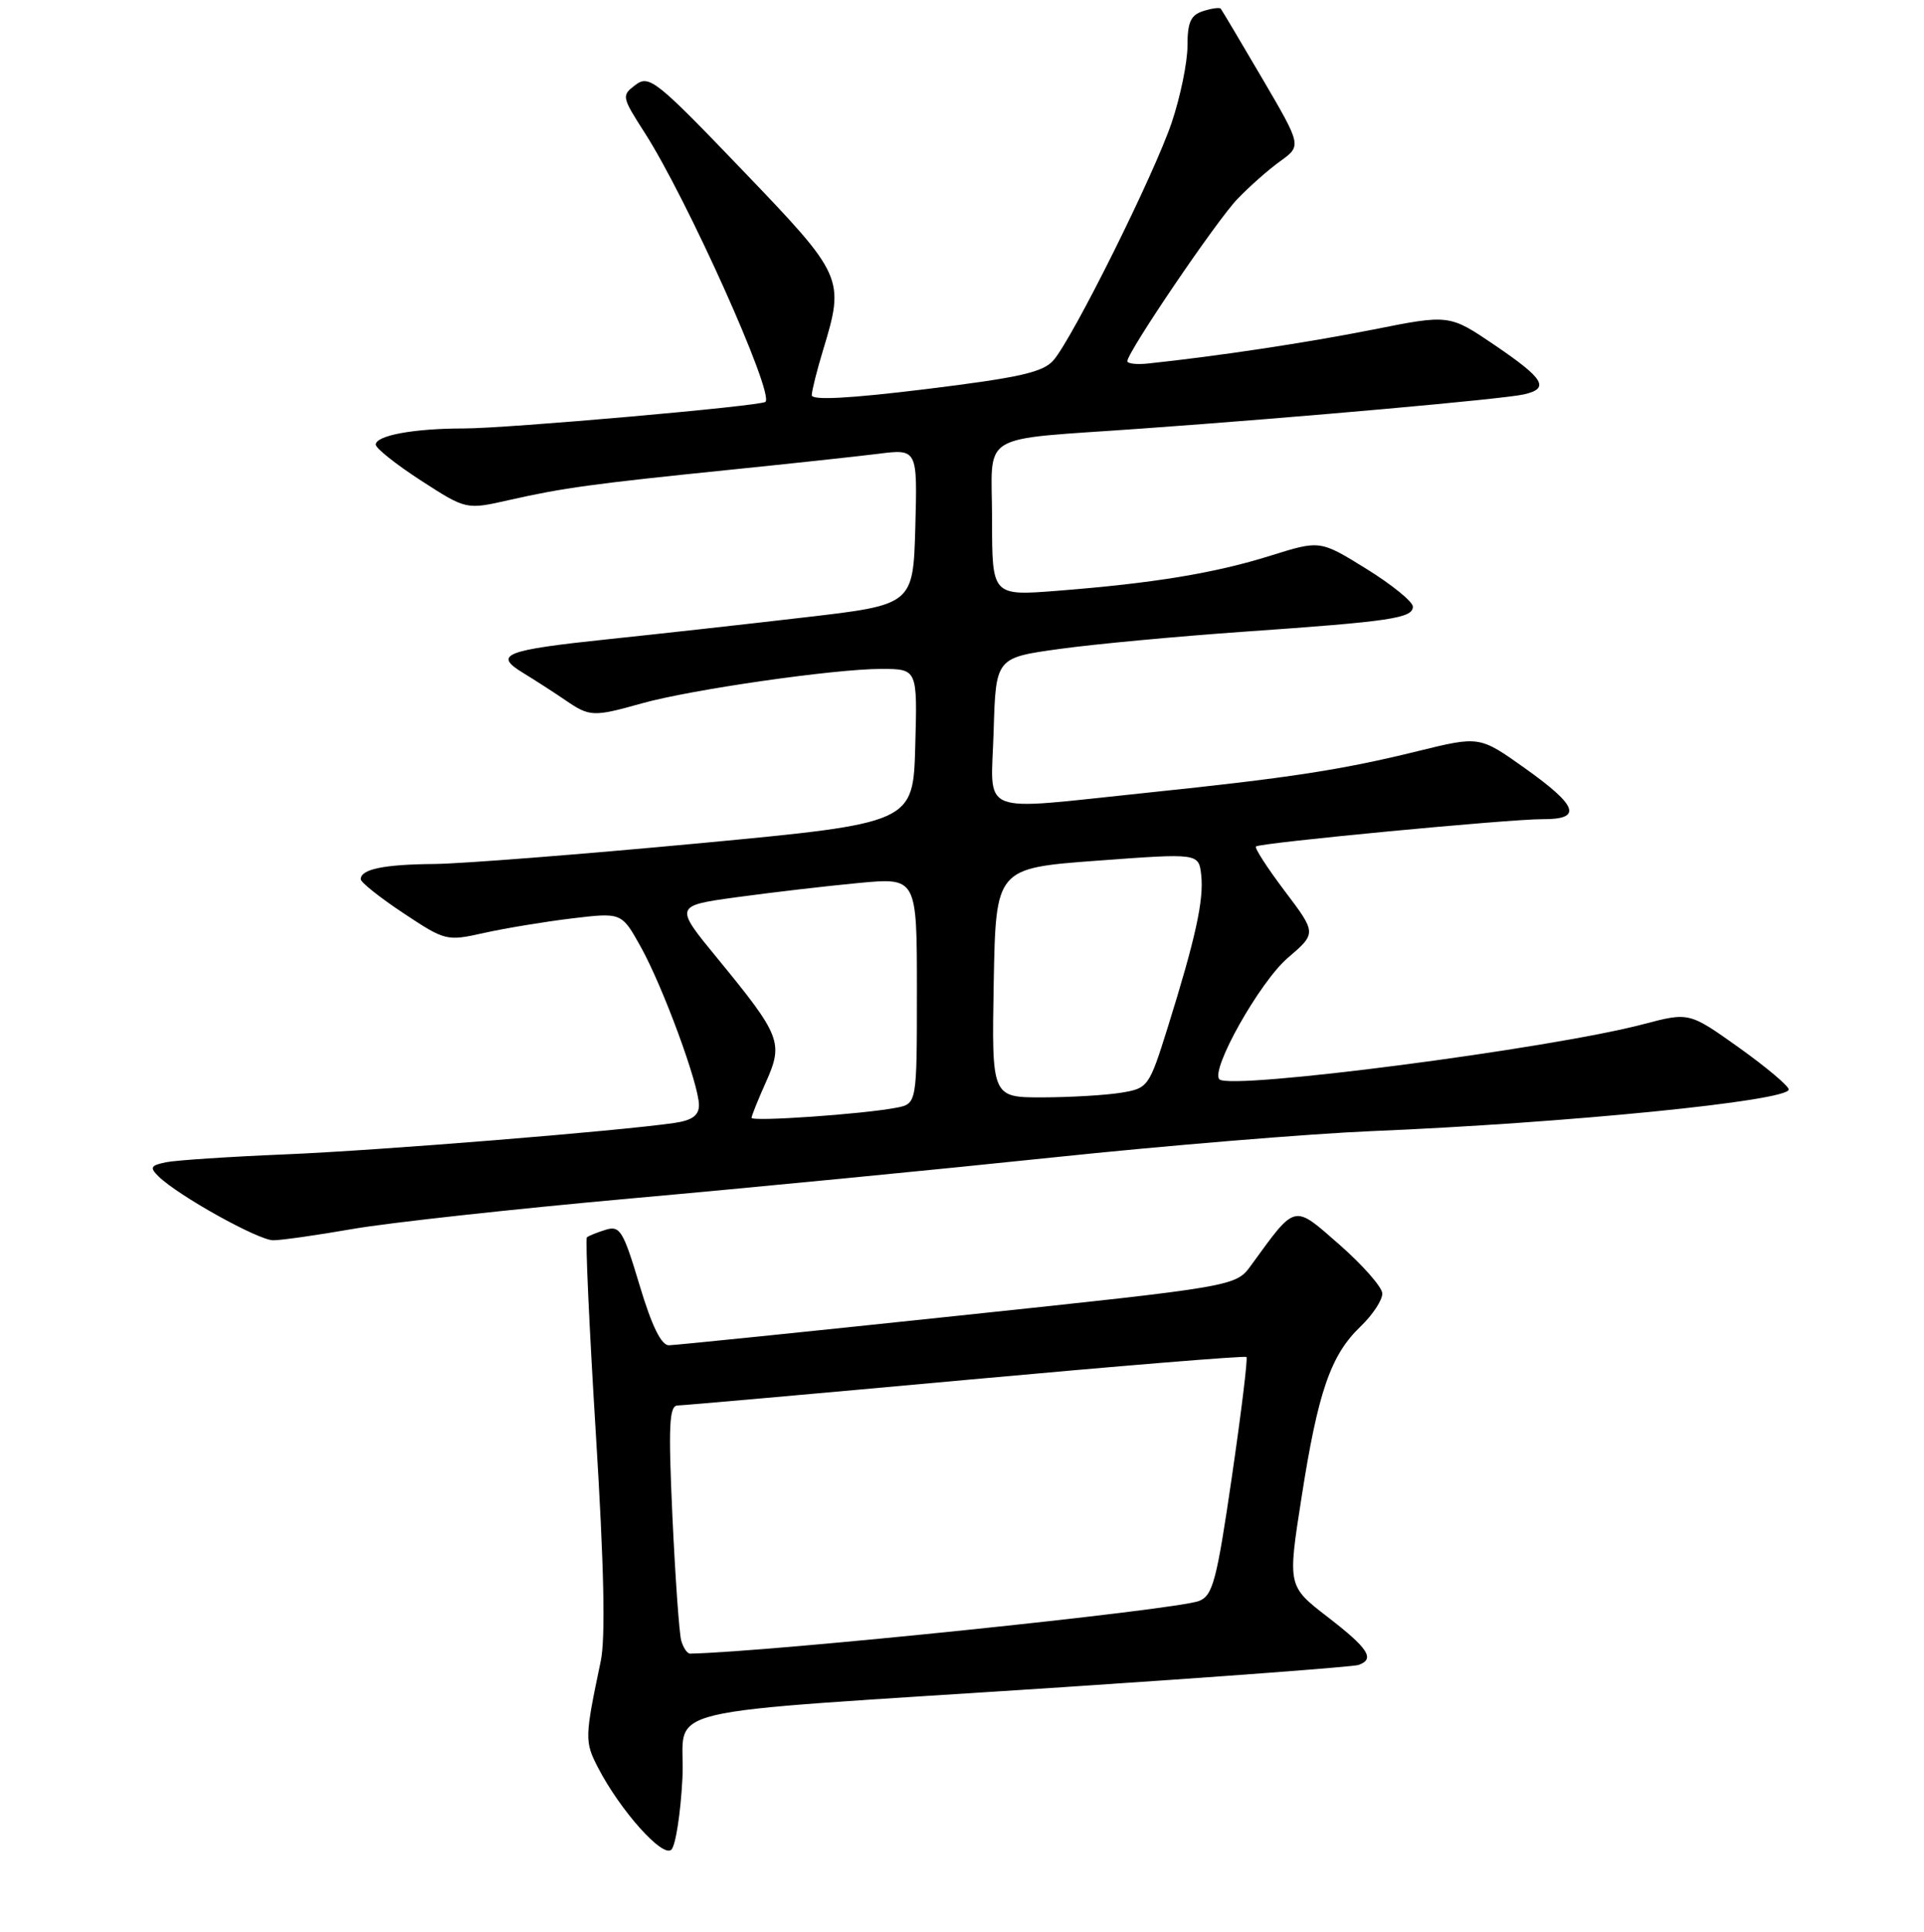 <?xml version="1.0" encoding="UTF-8" standalone="no"?>
<!DOCTYPE svg PUBLIC "-//W3C//DTD SVG 1.1//EN" "http://www.w3.org/Graphics/SVG/1.1/DTD/svg11.dtd" >
<svg xmlns="http://www.w3.org/2000/svg" xmlns:xlink="http://www.w3.org/1999/xlink" version="1.1" viewBox="0 0 256 257">
 <g >
 <path fill="currentColor"
d=" M 90.80 236.59 C 91.32 226.64 84.89 228.18 141.50 224.45 C 162.40 223.07 180.06 221.74 180.75 221.50 C 182.99 220.72 182.09 219.31 176.67 215.13 C 171.33 211.01 171.33 211.01 173.17 199.26 C 175.36 185.18 177.05 180.28 181.02 176.48 C 182.66 174.91 183.96 172.92 183.92 172.06 C 183.87 171.20 181.32 168.30 178.24 165.60 C 172.03 160.16 172.49 160.06 166.46 168.34 C 164.42 171.14 164.42 171.14 127.46 175.04 C 107.13 177.19 89.83 178.96 89.00 178.97 C 87.99 178.98 86.72 176.40 85.10 170.98 C 82.93 163.74 82.49 163.02 80.60 163.60 C 79.44 163.96 78.32 164.41 78.09 164.61 C 77.87 164.82 78.40 176.57 79.28 190.74 C 80.37 208.31 80.58 217.93 79.93 221.00 C 77.80 231.14 77.78 231.68 79.54 235.10 C 82.50 240.84 88.19 247.21 89.33 246.07 C 89.90 245.50 90.56 241.24 90.80 236.59 Z  M 46.91 163.50 C 51.64 162.67 68.32 160.84 84.00 159.43 C 99.68 158.03 124.88 155.58 140.00 153.99 C 155.12 152.40 174.25 150.83 182.50 150.48 C 208.58 149.40 238.00 146.46 238.00 144.94 C 238.00 144.48 235.02 141.97 231.38 139.37 C 224.75 134.65 224.75 134.65 218.63 136.26 C 206.28 139.52 163.72 145.05 162.25 143.59 C 161.02 142.35 167.61 130.64 171.34 127.44 C 175.18 124.15 175.18 124.15 170.95 118.55 C 168.62 115.47 166.90 112.80 167.11 112.61 C 167.69 112.12 200.87 108.96 205.25 108.98 C 210.59 109.01 209.97 107.23 202.90 102.20 C 196.86 97.91 196.86 97.91 188.68 99.92 C 178.54 102.42 171.58 103.49 152.62 105.46 C 129.67 107.84 131.88 108.72 132.21 97.25 C 132.50 87.50 132.50 87.50 141.00 86.33 C 145.68 85.68 156.70 84.66 165.50 84.04 C 185.06 82.68 188.00 82.24 187.99 80.70 C 187.98 80.04 185.20 77.78 181.81 75.68 C 175.64 71.86 175.64 71.86 169.07 73.92 C 161.64 76.25 153.50 77.59 140.75 78.59 C 132.00 79.28 132.00 79.28 132.00 69.16 C 132.00 57.22 129.70 58.62 152.00 57.01 C 173.11 55.50 200.01 53.09 202.75 52.47 C 206.24 51.68 205.49 50.41 198.93 45.95 C 192.85 41.82 192.85 41.82 182.68 43.85 C 173.83 45.60 161.98 47.39 152.75 48.36 C 151.24 48.52 150.00 48.38 150.00 48.05 C 150.00 46.85 161.82 29.43 164.63 26.49 C 166.21 24.84 168.78 22.56 170.35 21.44 C 173.19 19.39 173.19 19.39 167.95 10.44 C 165.07 5.52 162.58 1.35 162.43 1.16 C 162.28 0.97 161.22 1.11 160.08 1.48 C 158.43 2.00 158.00 2.97 158.00 6.10 C 158.00 8.28 157.06 12.86 155.91 16.28 C 153.59 23.17 142.83 44.81 140.19 47.91 C 138.81 49.52 135.74 50.22 123.25 51.76 C 112.97 53.02 108.00 53.28 108.01 52.57 C 108.02 51.98 108.69 49.29 109.51 46.59 C 112.42 37.01 112.28 36.69 98.75 22.60 C 87.31 10.67 86.37 9.93 84.56 11.29 C 82.68 12.71 82.71 12.87 85.78 17.66 C 91.42 26.45 103.04 52.34 101.85 53.46 C 101.25 54.02 67.45 57.00 61.70 57.00 C 55.09 57.00 50.00 57.93 50.00 59.15 C 50.00 59.64 52.71 61.79 56.01 63.93 C 62.03 67.82 62.03 67.82 67.76 66.52 C 74.93 64.90 78.89 64.36 97.00 62.51 C 104.97 61.70 113.88 60.74 116.79 60.38 C 122.07 59.71 122.07 59.71 121.79 70.09 C 121.50 80.46 121.50 80.46 107.00 82.14 C 99.03 83.07 87.33 84.37 81.00 85.03 C 67.11 86.49 65.59 87.08 69.60 89.52 C 71.19 90.49 73.72 92.12 75.21 93.14 C 78.47 95.37 78.92 95.39 85.41 93.57 C 91.97 91.73 111.11 88.98 117.28 88.99 C 122.07 89.00 122.07 89.00 121.78 99.25 C 121.50 109.50 121.50 109.50 93.00 112.19 C 77.32 113.66 61.50 114.90 57.83 114.94 C 51.03 115.00 48.00 115.63 48.00 116.97 C 48.00 117.38 50.55 119.41 53.67 121.48 C 59.25 125.18 59.42 125.23 64.42 124.11 C 67.21 123.49 72.47 122.62 76.11 122.18 C 82.71 121.39 82.71 121.39 85.25 125.95 C 88.22 131.29 93.00 144.29 93.00 147.01 C 93.00 148.39 92.11 149.04 89.75 149.39 C 82.25 150.48 50.51 153.05 38.00 153.57 C 30.57 153.88 23.42 154.35 22.09 154.62 C 20.03 155.05 19.89 155.31 21.09 156.50 C 23.70 159.06 34.37 165.00 36.35 165.00 C 37.44 165.00 42.19 164.32 46.91 163.50 Z  M 90.64 218.25 C 90.37 217.29 89.85 209.86 89.47 201.75 C 88.92 189.68 89.04 187.00 90.15 186.98 C 90.89 186.97 108.15 185.44 128.50 183.58 C 148.85 181.72 165.66 180.34 165.85 180.53 C 166.04 180.71 165.16 187.91 163.90 196.53 C 161.88 210.37 161.36 212.29 159.52 212.99 C 156.33 214.20 102.38 219.78 91.82 219.99 C 91.44 219.99 90.91 219.21 90.64 218.25 Z  M 100.00 148.71 C 100.00 148.44 100.87 146.28 101.93 143.92 C 104.26 138.71 103.88 137.76 95.46 127.50 C 89.71 120.50 89.71 120.50 98.11 119.35 C 102.72 118.72 109.99 117.87 114.25 117.47 C 122.00 116.74 122.00 116.74 122.00 131.79 C 122.00 146.84 122.00 146.84 119.25 147.37 C 114.82 148.22 100.00 149.25 100.00 148.71 Z  M 132.22 130.75 C 132.50 115.50 132.50 115.50 146.00 114.50 C 159.50 113.50 159.50 113.50 159.83 116.42 C 160.20 119.73 159.06 124.88 155.39 136.63 C 152.89 144.61 152.77 144.78 149.17 145.37 C 147.15 145.70 142.45 145.98 138.72 145.99 C 131.95 146.00 131.95 146.00 132.22 130.75 Z "/>
</g>
</svg>